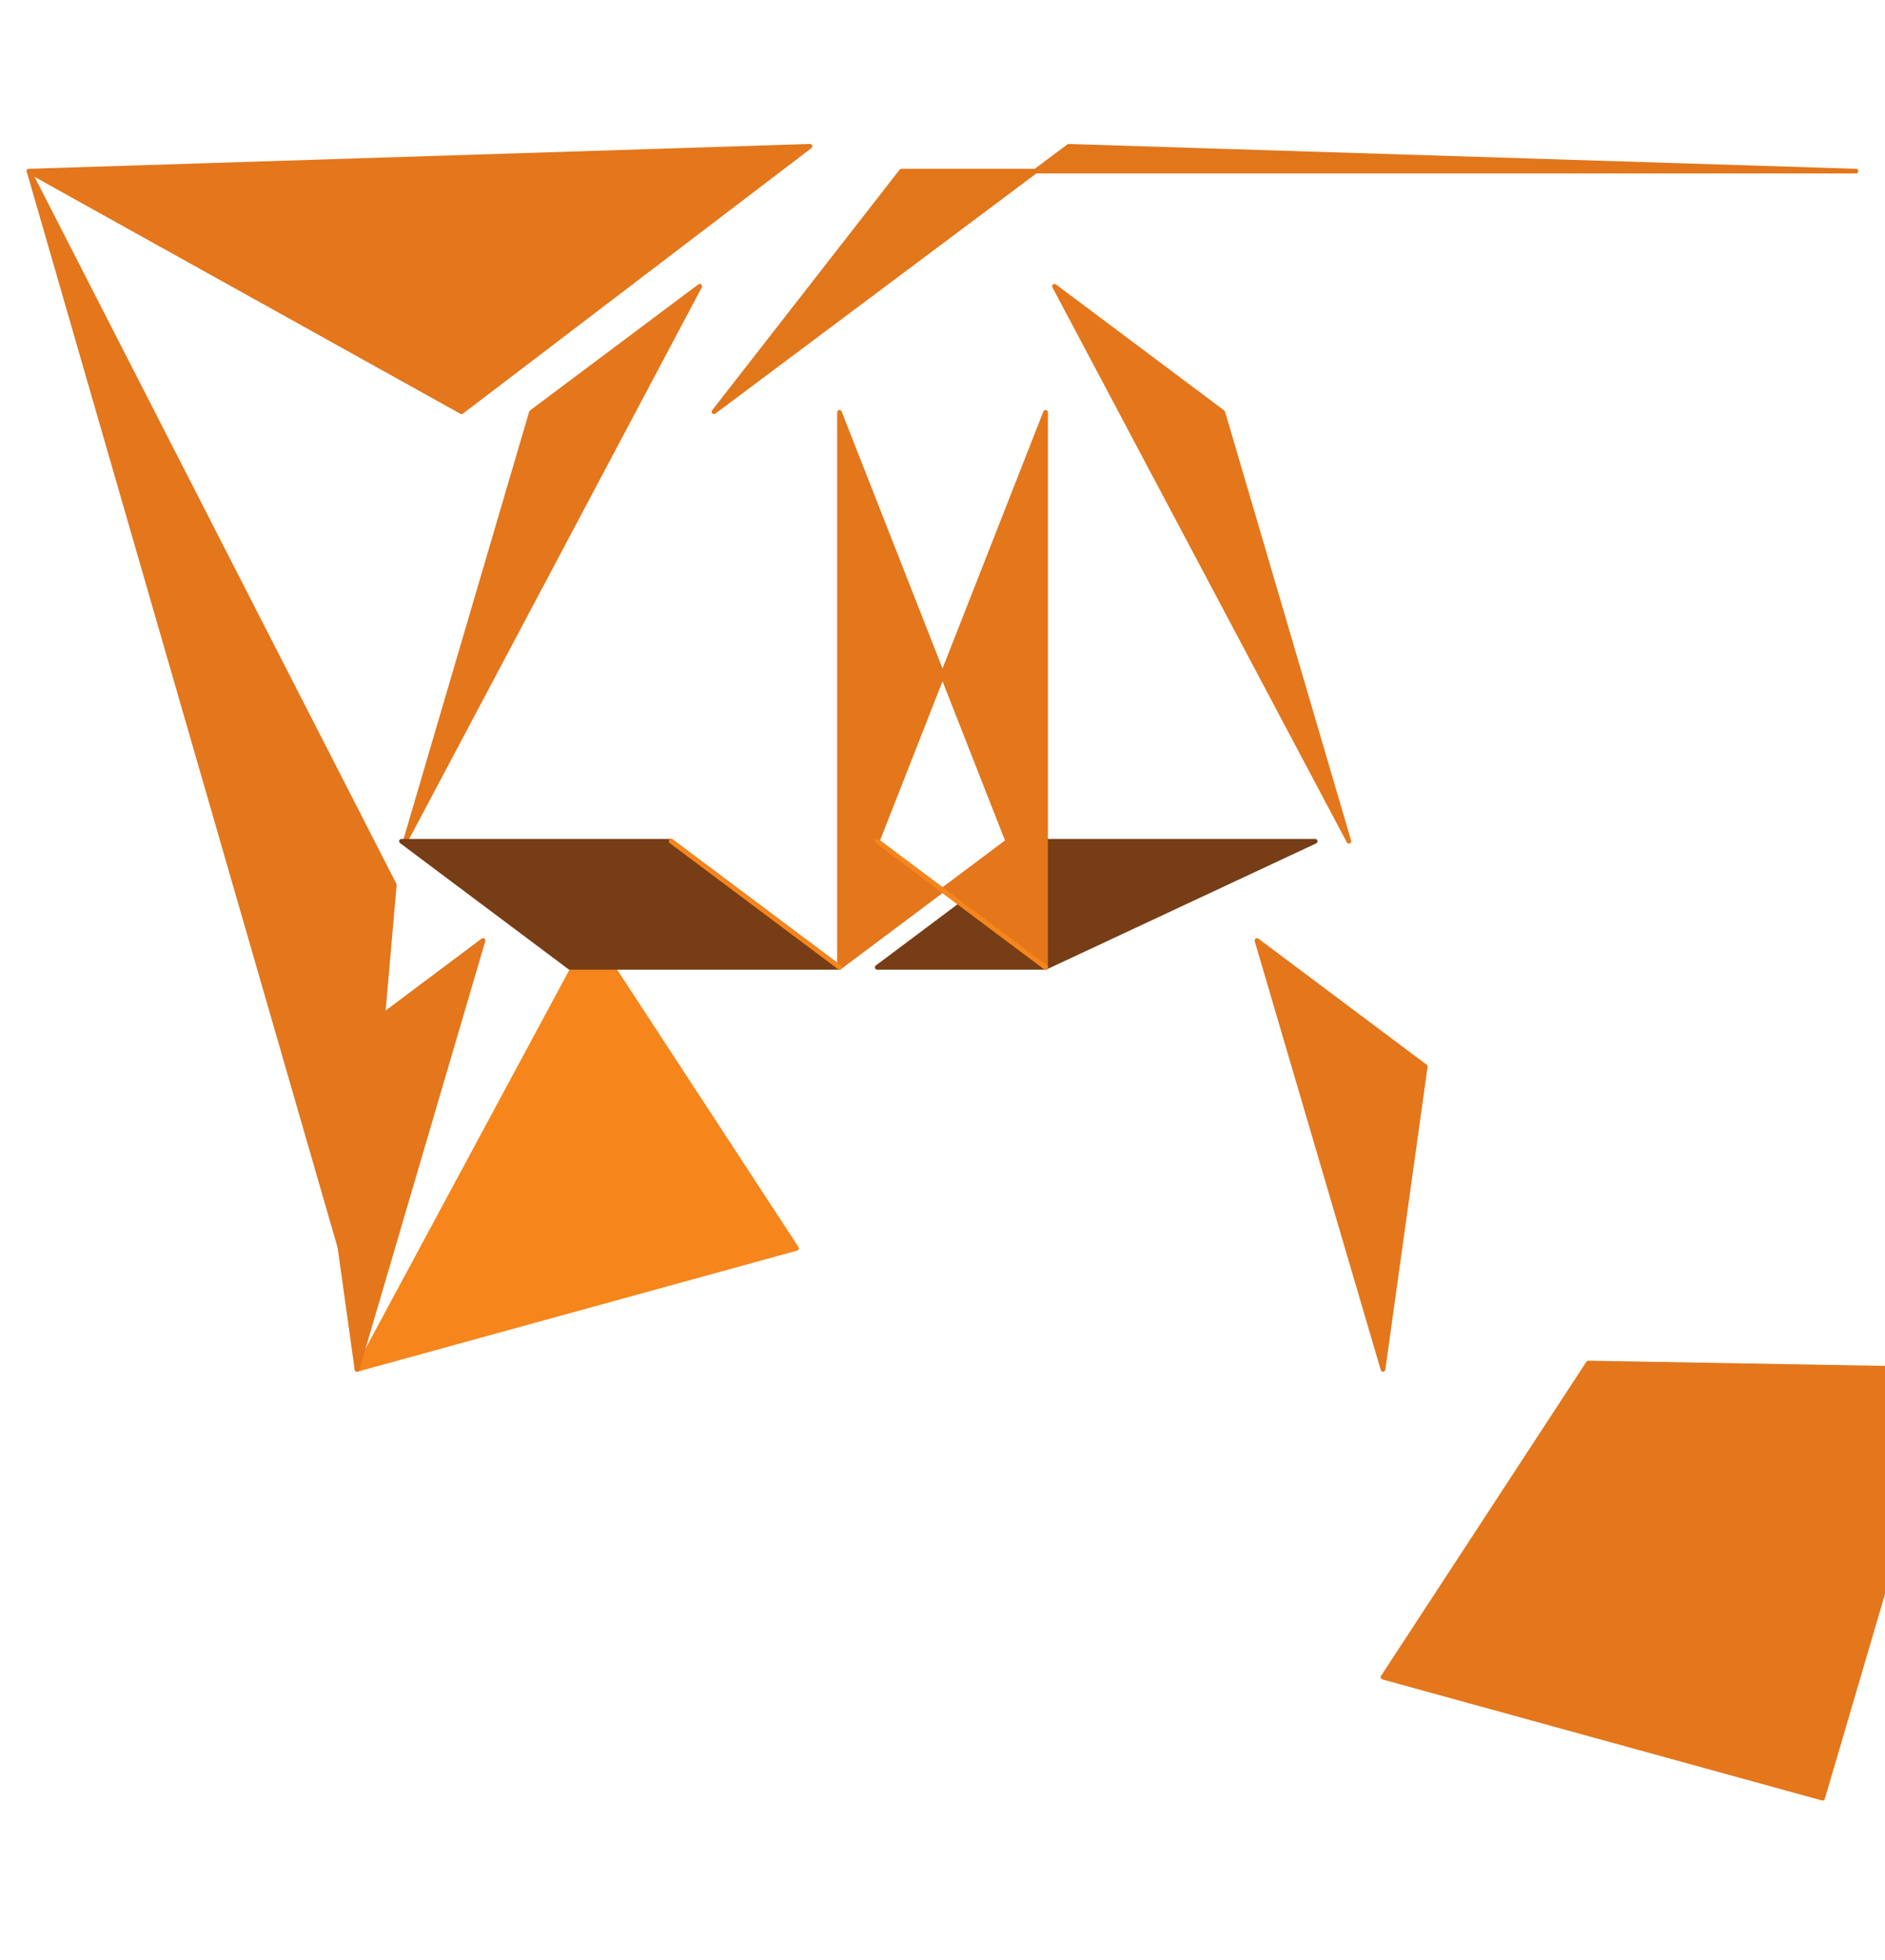 <?xml version="1.0" encoding="UTF-8"?>
<svg xmlns="http://www.w3.org/2000/svg" viewBox="0 0 404 420">
  <path fill="#E2761B" stroke="#E2761B" stroke-linecap="round" stroke-linejoin="round" d="m397.78 36.671-168.73-5.32-76.03 56.884L193.2 36.671z"/>
  <path fill="#E4761B" stroke="#E4761B" stroke-linecap="round" stroke-linejoin="round" d="m6.219 36.671 167.37-5.32-74.67 56.884L6.219 36.671z"/>
  <path fill="#E4761B" stroke="#E4761B" stroke-linecap="round" stroke-linejoin="round" d="m340.42 292.08-44.01 67.31 94.21 25.94 27.02-91.91z"/>
  <path fill="#E4761B" stroke="#E4761B" stroke-linecap="round" stroke-linejoin="round" d="m6.219 36.671 78.29 152.94-7.93 90.55zM289.1 180.27l-27.02-91.91-36.08-27.02zM86.87 180.27l63.1-118.93-36.08 27.02z"/>
  <path fill="#F6851B" stroke="#F6851B" stroke-linecap="round" stroke-linejoin="round" d="m76.509 293.44 94.21-25.94-44.01-67.31z"/>
  <path fill="#763D16" stroke="#763D16" stroke-linecap="round" stroke-linejoin="round" d="m179.92 207.29-36.08-27.02h-57.79l36.08 27.02z"/>
  <path fill="#763D16" stroke="#763D16" stroke-linecap="round" stroke-linejoin="round" d="m224.09 207.29 57.79-27.02h-57.79l-36.08 27.02z"/>
  <path fill="#E4761B" stroke="#E4761B" stroke-linecap="round" stroke-linejoin="round" d="m76.509 293.44 27.02-91.91-36.08 27.02zM296.41 293.44l-27.02-91.91 36.08 27.02z"/>
  <path fill="#E4761B" stroke="#E4761B" stroke-linecap="round" stroke-linejoin="round" d="m179.92 207.29 36.08-27.02-36.08-91.91zM224.09 207.29l-36.08-27.02 36.08-91.91z"/>
  <path fill="#F6851B" stroke="#F6851B" stroke-linecap="round" stroke-linejoin="round" d="m179.92 207.29-36.08-27.02 36.08 27.02zM224.09 207.29l-36.08-27.02 36.08 27.02z"/>
</svg>
